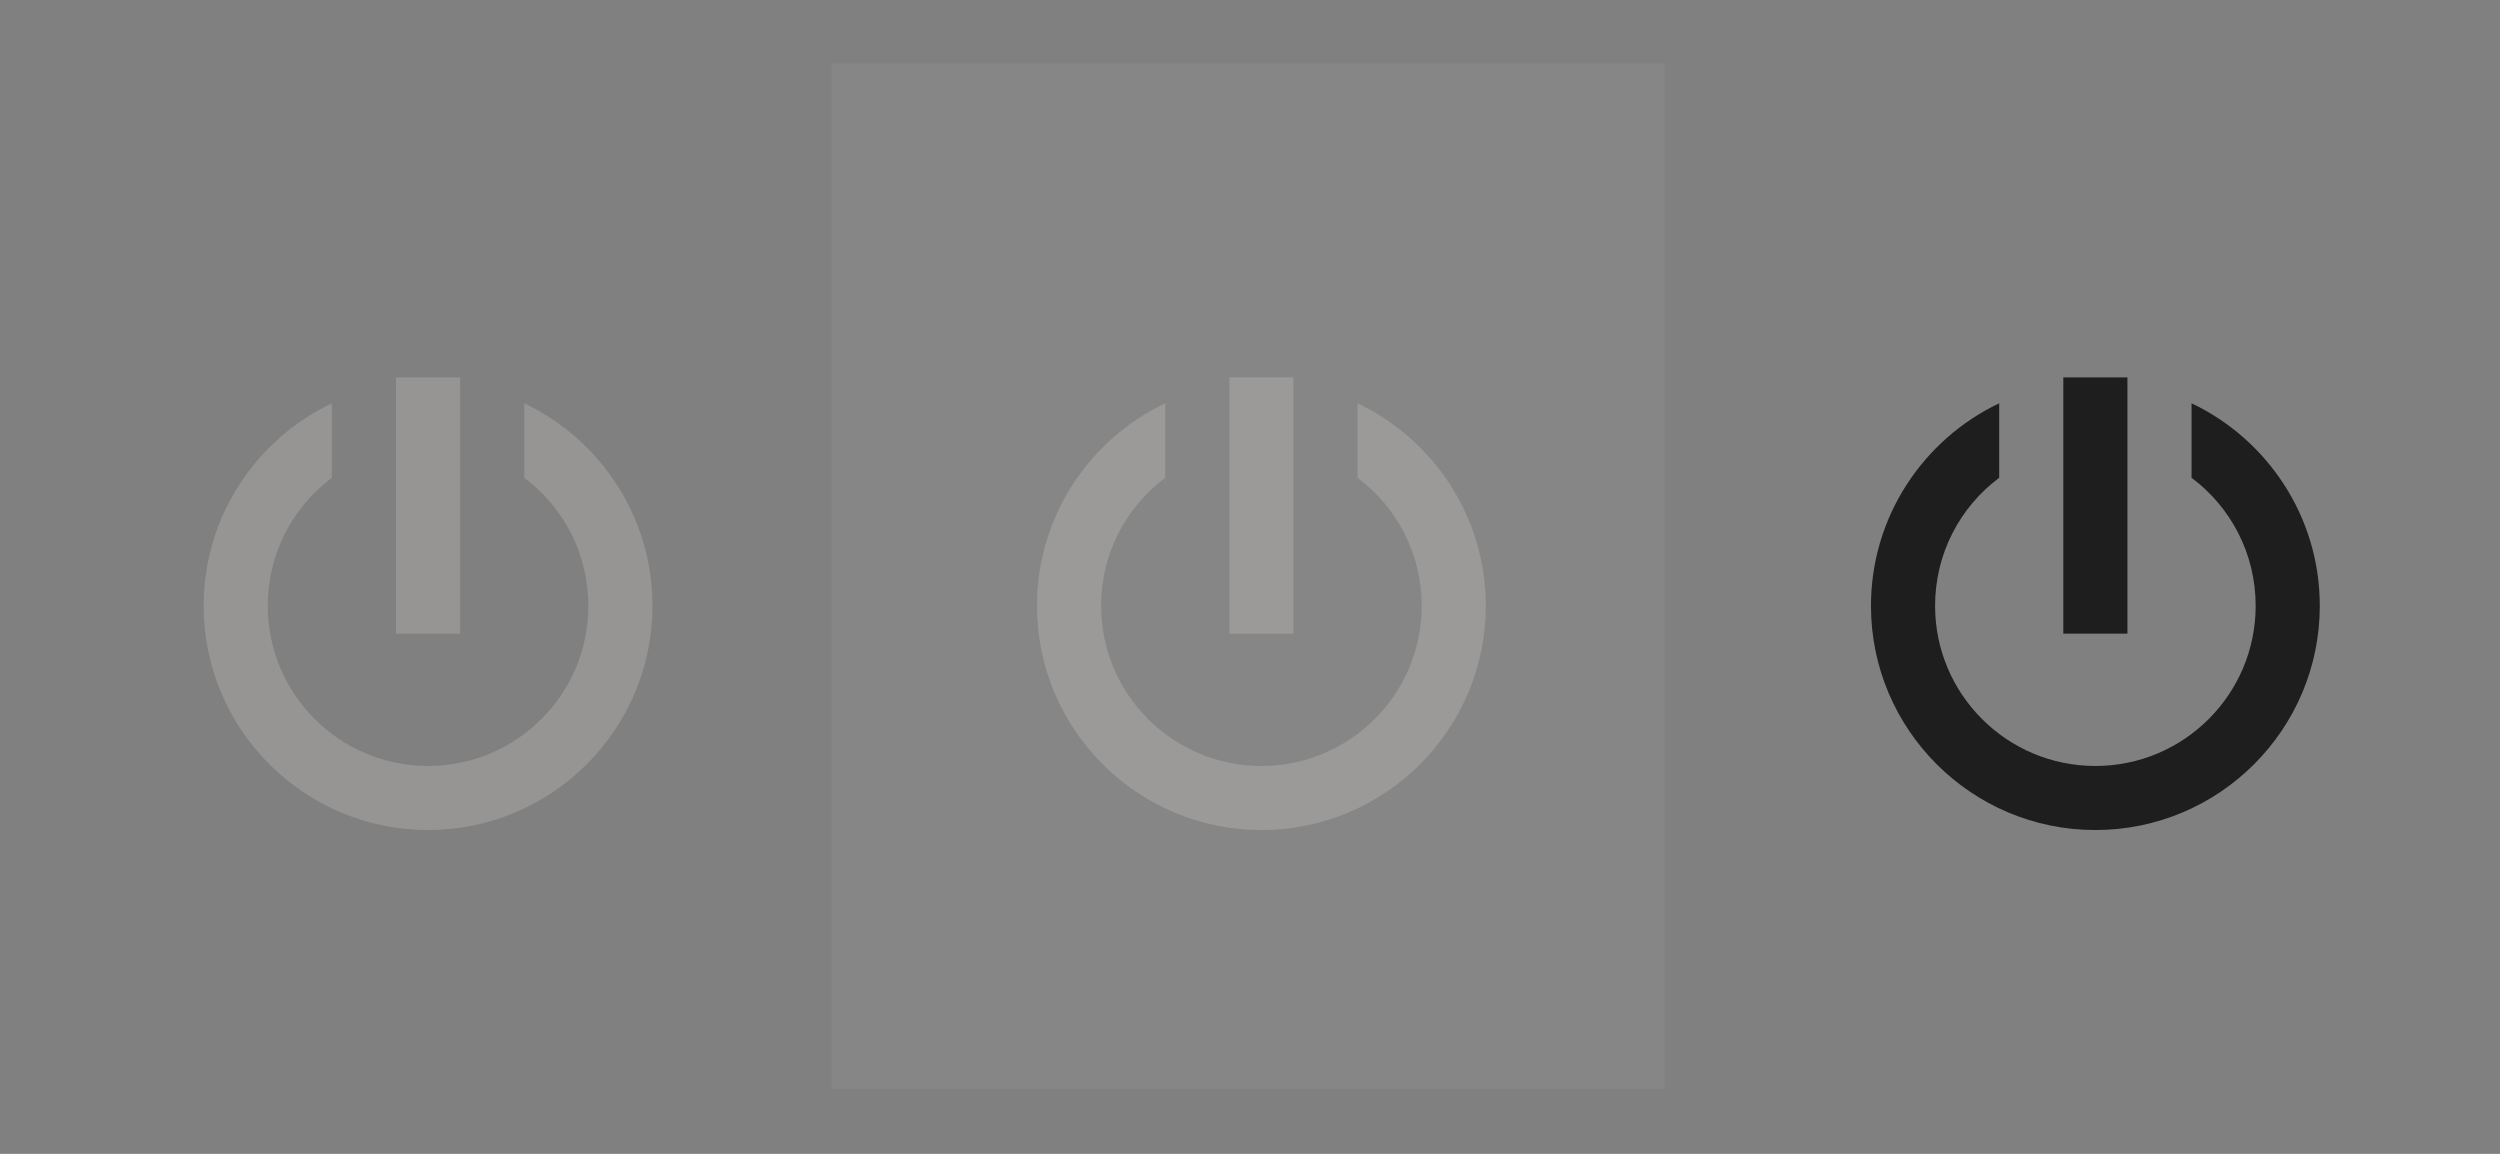 <?xml version="1.0" encoding="UTF-8" standalone="no"?>
<!DOCTYPE svg PUBLIC "-//W3C//DTD SVG 1.1//EN" "http://www.w3.org/Graphics/SVG/1.1/DTD/svg11.dtd">
<svg width="100%" height="100%" viewBox="0 0 39 18" version="1.1" xmlns="http://www.w3.org/2000/svg" xmlns:xlink="http://www.w3.org/1999/xlink" xml:space="preserve" xmlns:serif="http://www.serif.com/" style="fill-rule:evenodd;clip-rule:evenodd;stroke-linejoin:round;stroke-miterlimit:2;">
    <rect x="0" y="0" width="39" height="18" fill="#808080" stroke="none"/>
    <g transform="matrix(1,0,0,1,-299,-701)">
        <g transform="matrix(1.14,0,0,0.895,0,0)">
            <g id="track_fxempty_v" transform="matrix(0.913,0,0,0.704,-39.48,489.499)">
                <g transform="matrix(0.892,0,0,1.813,117.303,313.665)">
                    <rect x="253" y="58" width="14" height="14" style="fill:rgb(242,240,236);fill-opacity:0.06;"/>
                </g>
                <g id="power-button" serif:id="power button" transform="matrix(0.961,0,0,1.586,-1567.29,-153.886)">
                    <g opacity="0.19">
                        <g transform="matrix(0.5,0,0,0.8,990.5,110.8)">
                            <rect x="1981" y="319" width="2" height="5" style="fill:rgb(242,240,236);"/>
                        </g>
                        <g transform="matrix(1,0,0,1,0,45)">
                            <path d="M1983,321.404C1984.18,321.966 1985,323.171 1985,324.566C1985,326.498 1983.43,328.066 1981.5,328.066C1979.57,328.066 1978,326.498 1978,324.566C1978,323.171 1978.82,321.966 1980,321.404L1980,322.567C1979.39,323.023 1979,323.749 1979,324.566C1979,325.946 1980.12,327.066 1981.5,327.066C1982.88,327.066 1984,325.946 1984,324.566C1984,323.749 1983.61,323.023 1983,322.567L1983,321.404Z" style="fill:rgb(242,240,236);"/>
                        </g>
                    </g>
                </g>
                <g id="power-button1" serif:id="power button" transform="matrix(0.961,0,0,1.586,-1554.8,-153.886)">
                    <g opacity="0.19">
                        <g transform="matrix(0.5,0,0,0.8,990.5,110.8)">
                            <rect x="1981" y="319" width="2" height="5" style="fill:rgb(242,240,236);"/>
                        </g>
                        <g transform="matrix(1,0,0,1,0,45)">
                            <path d="M1983,321.404C1984.18,321.966 1985,323.171 1985,324.566C1985,326.498 1983.43,328.066 1981.5,328.066C1979.57,328.066 1978,326.498 1978,324.566C1978,323.171 1978.82,321.966 1980,321.404L1980,322.567C1979.39,323.023 1979,323.749 1979,324.566C1979,325.946 1980.12,327.066 1981.5,327.066C1982.88,327.066 1984,325.946 1984,324.566C1984,323.749 1983.61,323.023 1983,322.567L1983,321.404Z" style="fill:rgb(242,240,236);"/>
                        </g>
                    </g>
                </g>
                <g id="power-button2" serif:id="power button" transform="matrix(0.961,0,0,1.586,-1542.3,-153.886)">
                    <g transform="matrix(0.5,0,0,0.8,990.5,110.8)">
                        <rect x="1981" y="319" width="2" height="5" style="fill:rgb(30,30,30);"/>
                    </g>
                    <g transform="matrix(1,0,0,1,0,45)">
                        <path d="M1983,321.404C1984.18,321.966 1985,323.171 1985,324.566C1985,326.498 1983.43,328.066 1981.5,328.066C1979.57,328.066 1978,326.498 1978,324.566C1978,323.171 1978.82,321.966 1980,321.404L1980,322.567C1979.39,323.023 1979,323.749 1979,324.566C1979,325.946 1980.12,327.066 1981.5,327.066C1982.88,327.066 1984,325.946 1984,324.566C1984,323.749 1983.61,323.023 1983,322.567L1983,321.404Z" style="fill:rgb(30,30,30);"/>
                    </g>
                </g>
            </g>
        </g>
    </g>
</svg>

